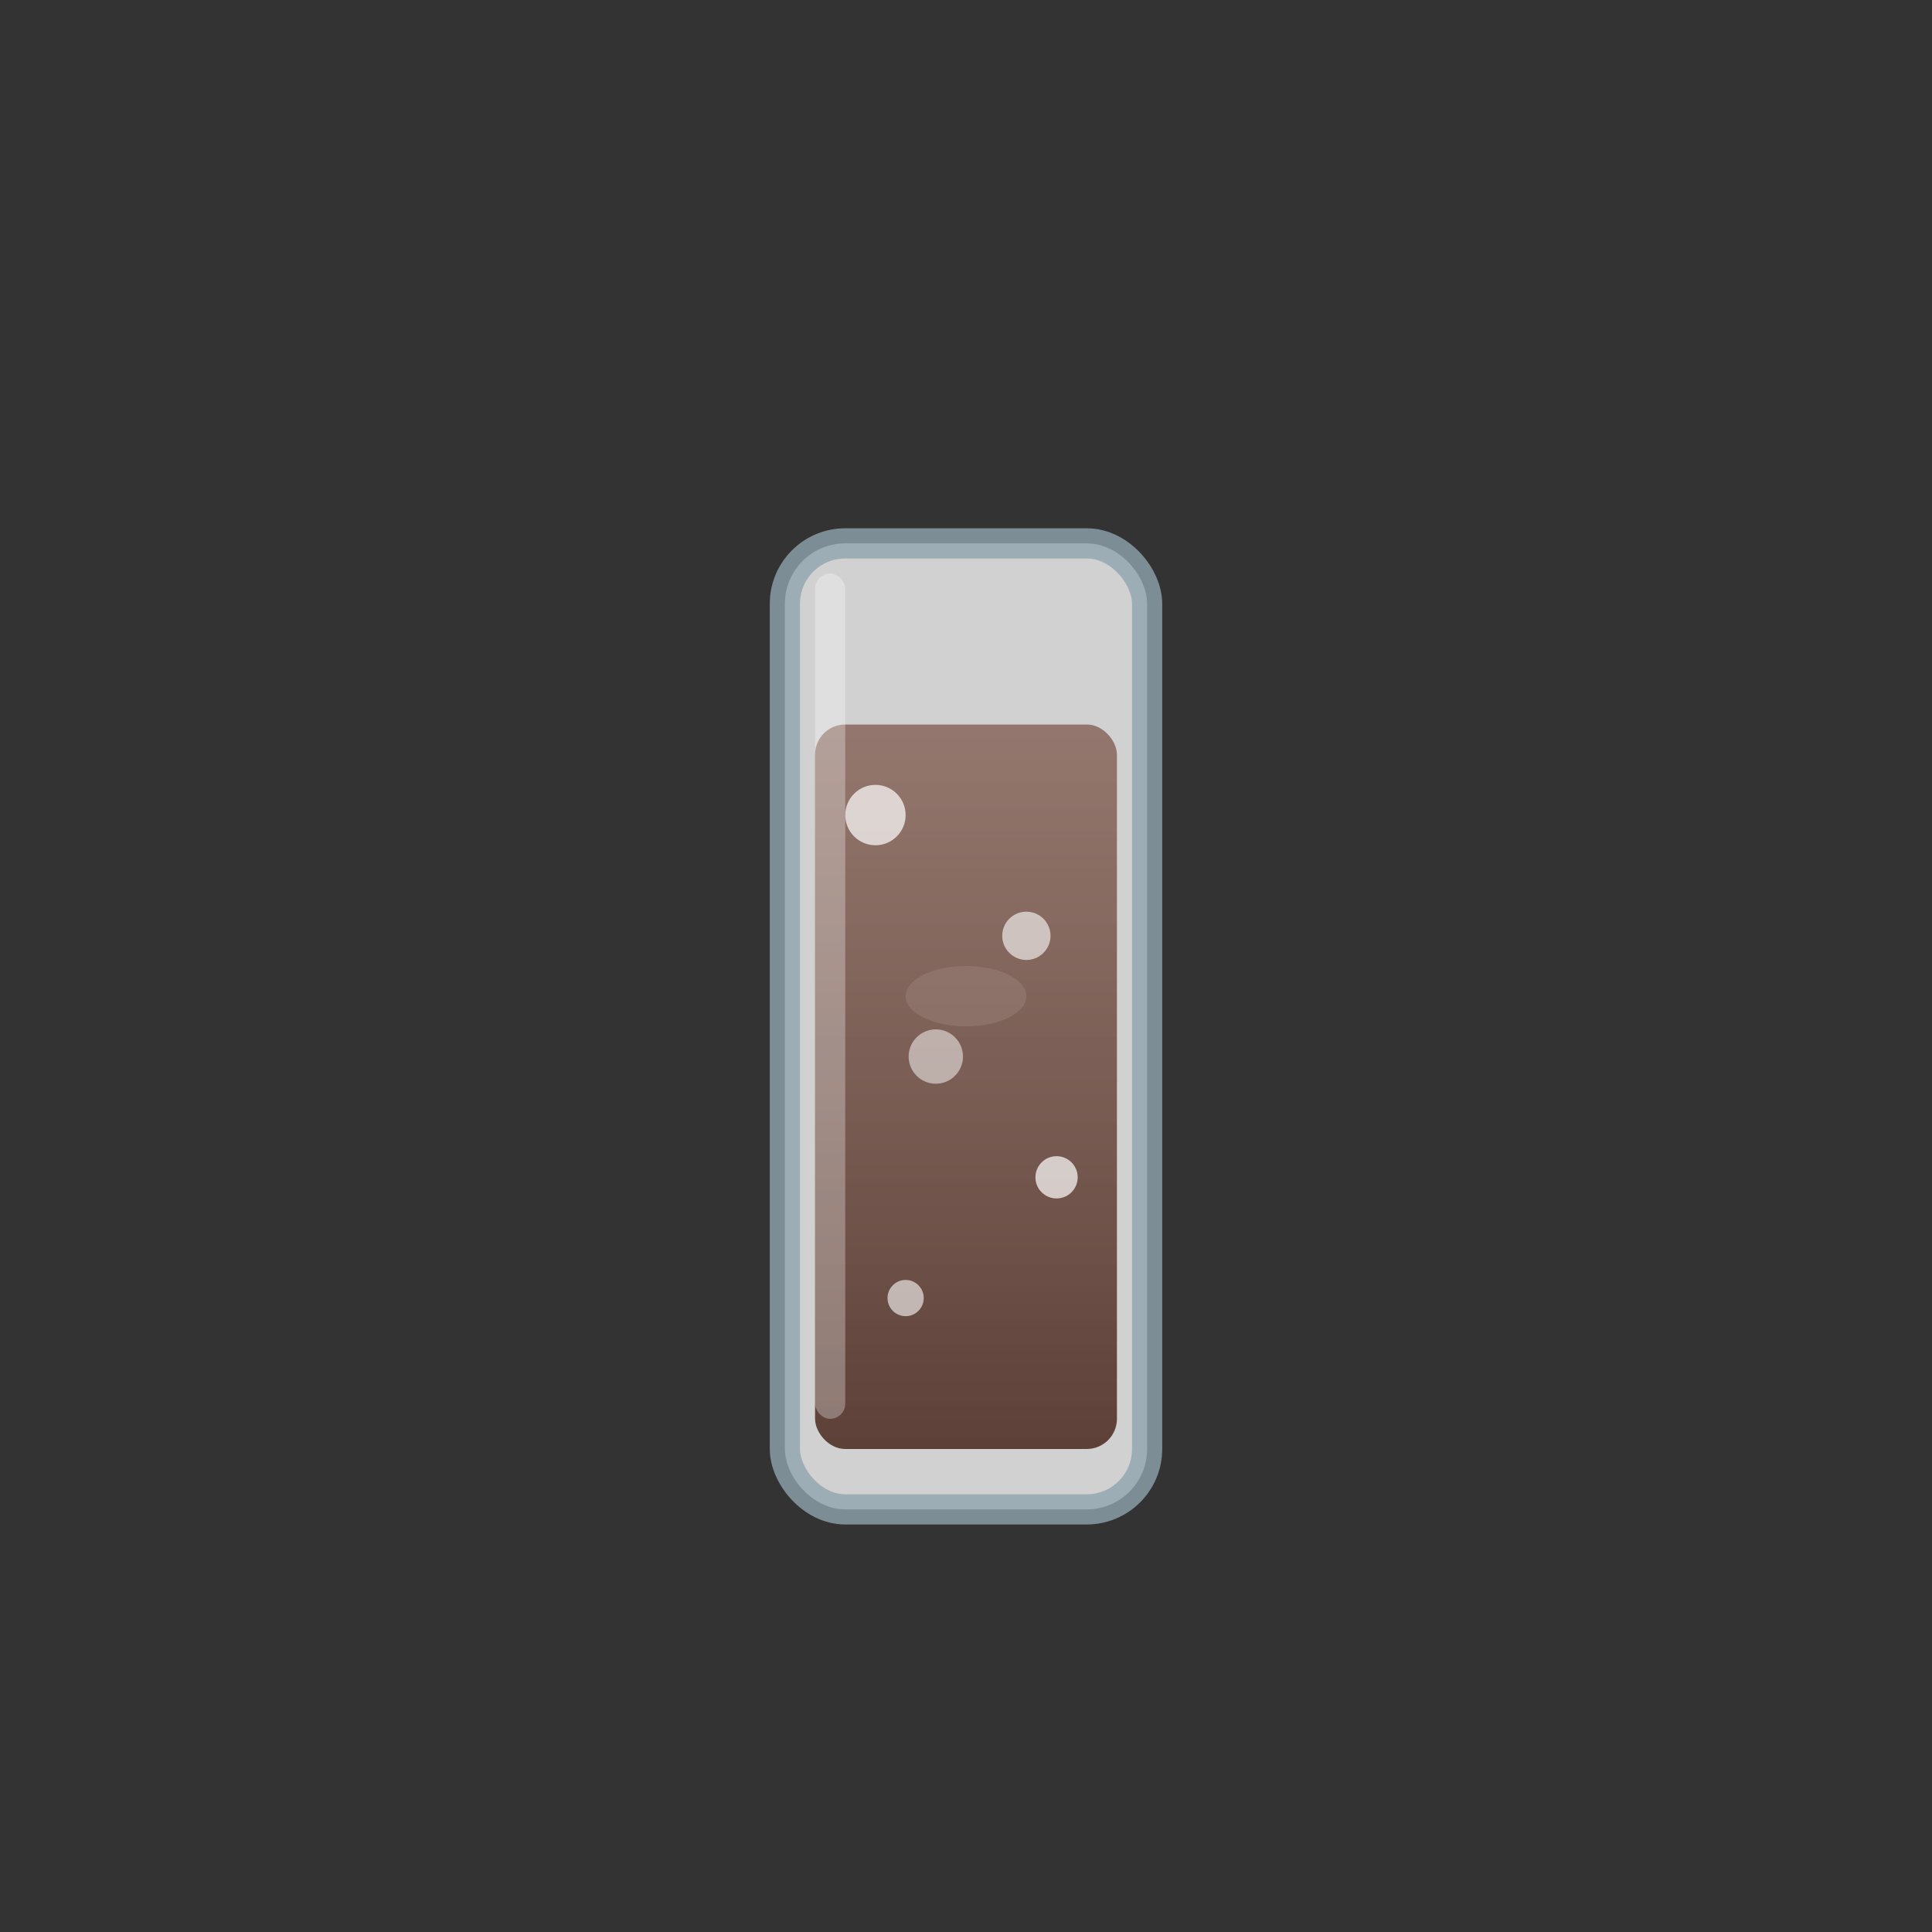 <svg viewBox="0 0 64 64" xmlns="http://www.w3.org/2000/svg">
    <rect x="0" y="0" width="64" height="64" fill="#333333" stroke="none"/>
    <defs>
        <linearGradient id="ginger-beer-liquid" x1="0%" y1="0%" x2="0%" y2="100%">
            <stop offset="0%" style="stop-color:#8d6e63;stop-opacity:0.9" />
            <stop offset="100%" style="stop-color:#5d4037;stop-opacity:1" />
        </linearGradient>
    </defs>
    <rect x="26" y="18" width="12" height="32" rx="2" fill="#f8f9fa" stroke="#90a4ae" stroke-width="1" opacity="0.8"/>
    <rect x="27" y="24" width="10" height="24" rx="1" fill="url(#ginger-beer-liquid)"/>
    <circle cx="29" cy="27" r="1" fill="#ffffff" opacity="0.7"/>
    <circle cx="34" cy="31" r="0.8" fill="#ffffff" opacity="0.6"/>
    <circle cx="31" cy="35" r="0.9" fill="#ffffff" opacity="0.5"/>
    <circle cx="35" cy="39" r="0.7" fill="#ffffff" opacity="0.7"/>
    <circle cx="30" cy="43" r="0.6" fill="#ffffff" opacity="0.6"/>
    <ellipse cx="32" cy="33" rx="2" ry="1" fill="#a1887f" opacity="0.4"/>
    <rect x="27" y="19" width="1" height="28" fill="#ffffff" opacity="0.3" rx="0.5"/>
</svg>